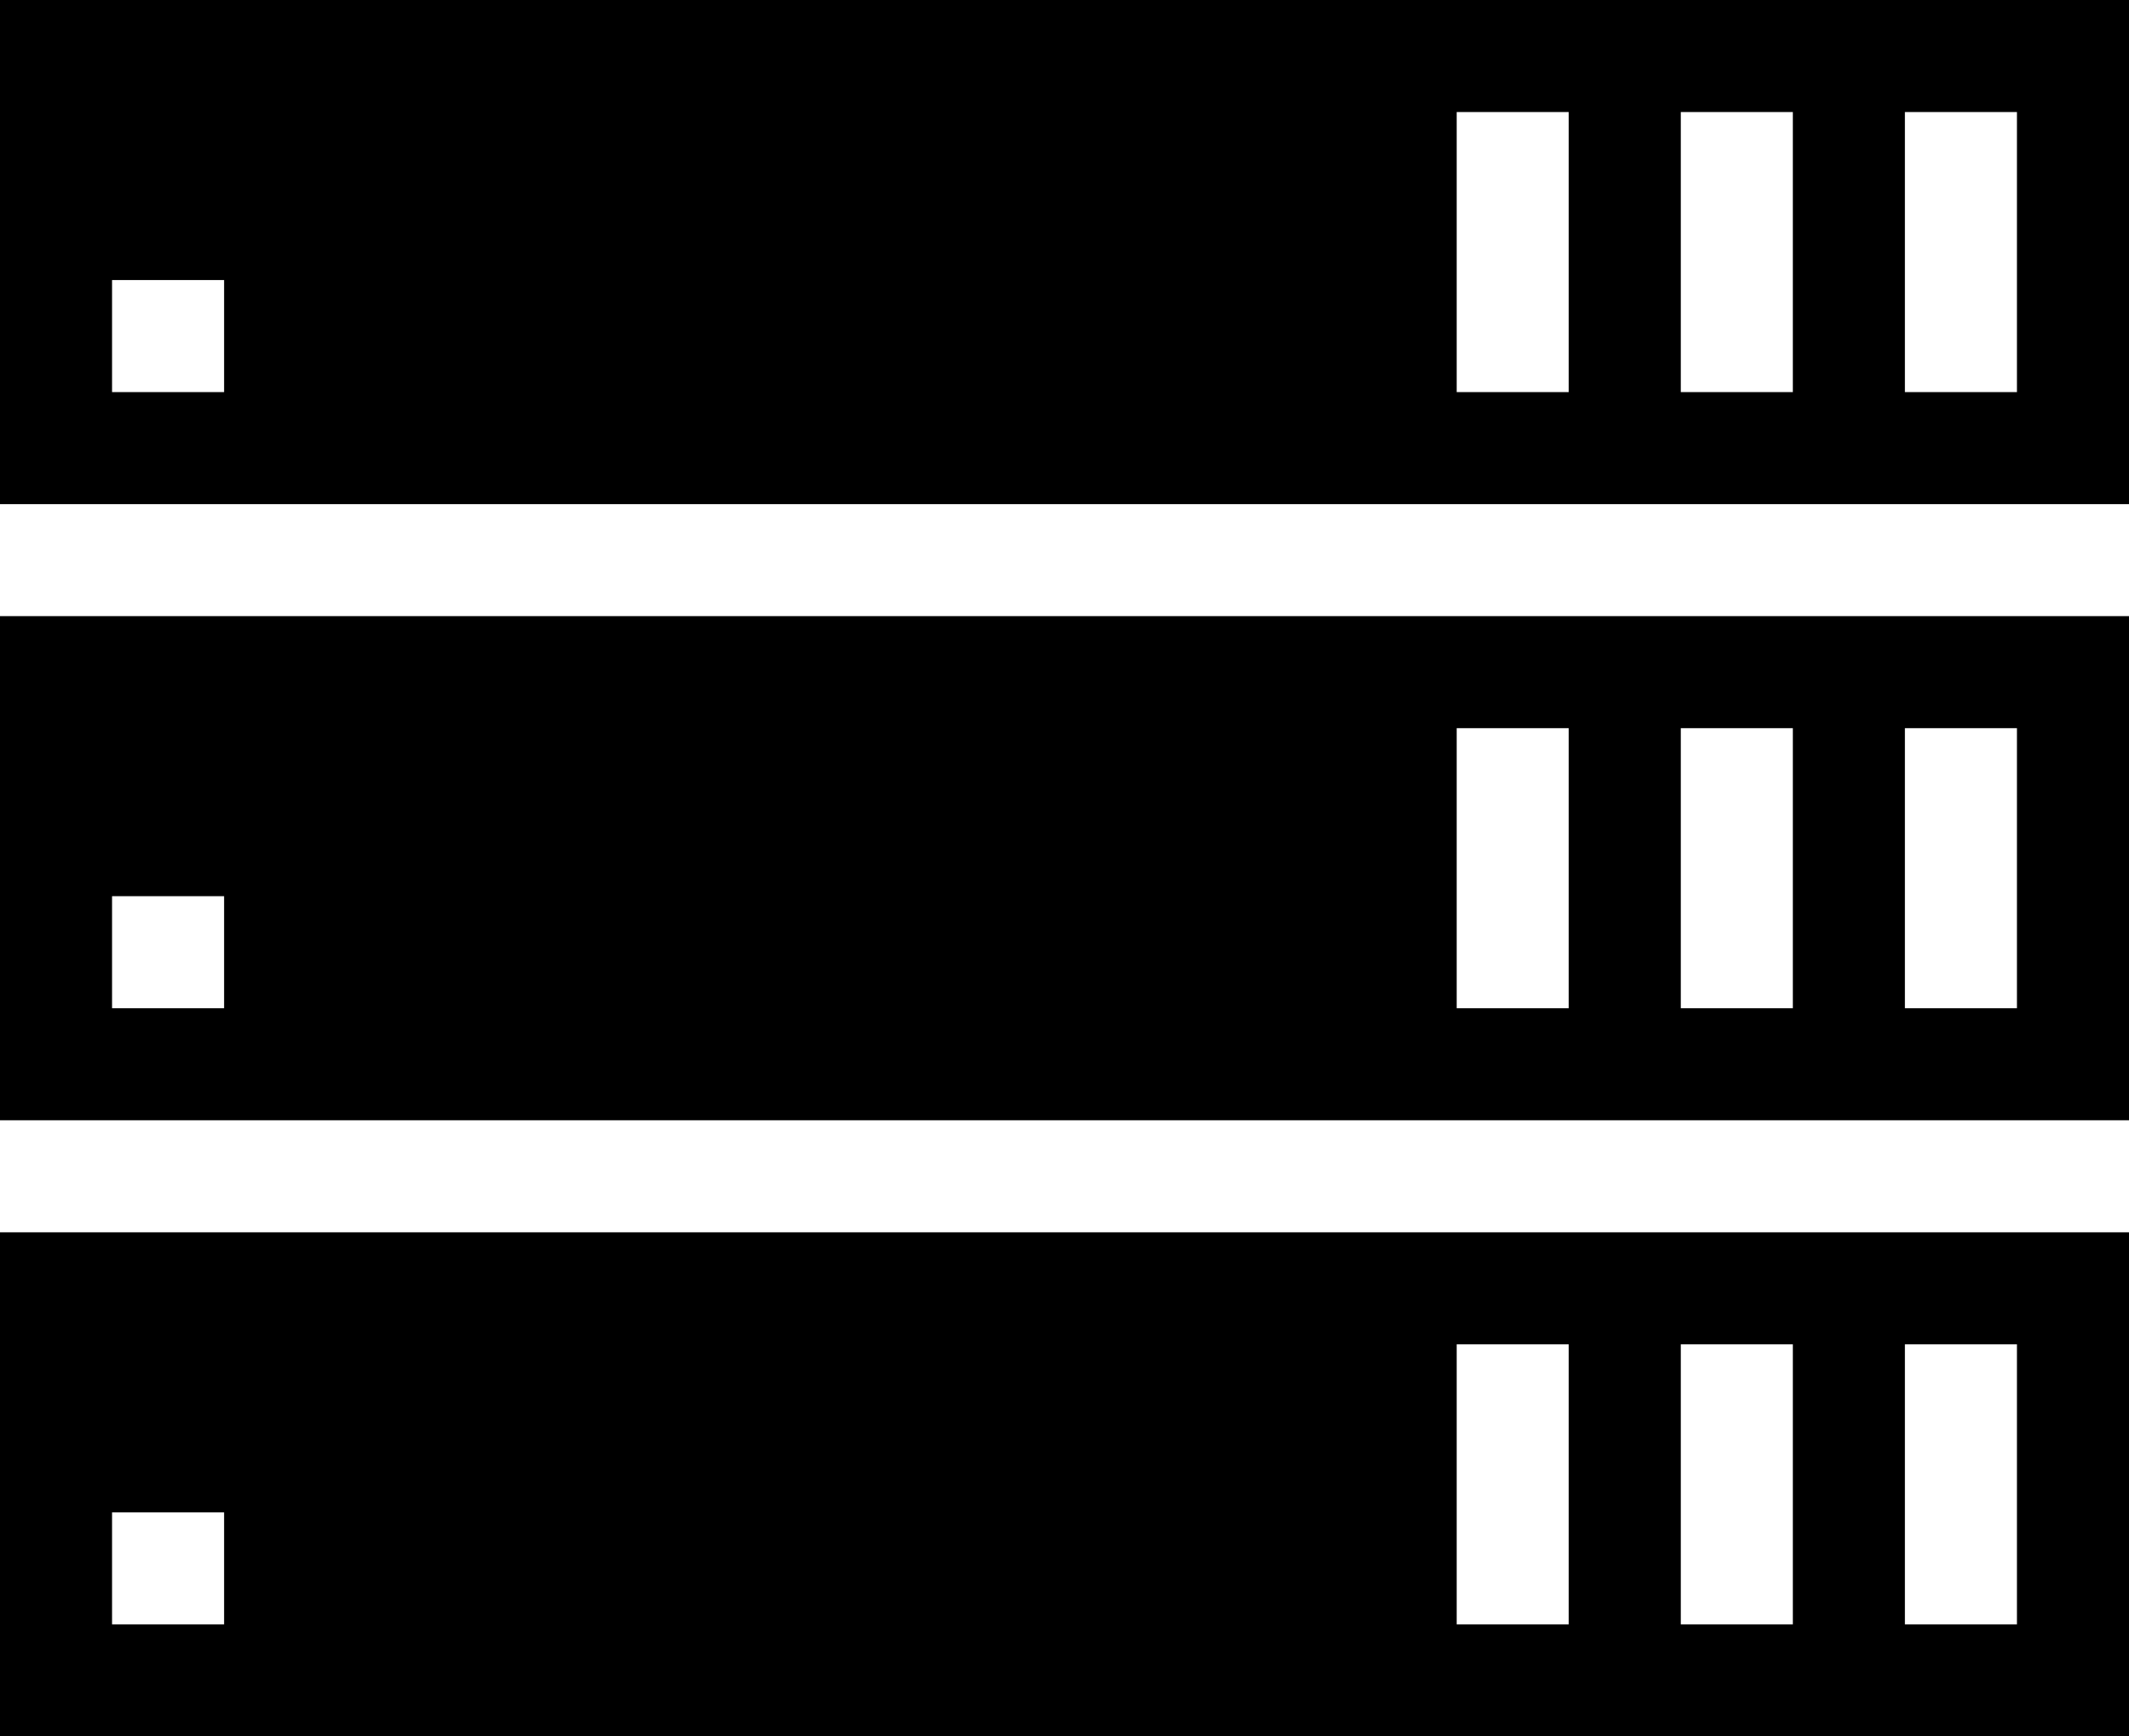 <svg xmlns="http://www.w3.org/2000/svg" viewBox="0 0 38 31"><path d="M0 0h38v9H0V0zm36 2h-2v5h2V2zm-4 0h-2v5h2V2zm-4 0h-2v5h2V2zM2 5v2h2V5H2zm-2 6h38v9H0v-9zm36 2h-2v5h2v-5zm-4 0h-2v5h2v-5zm-4 0h-2v5h2v-5zM2 16v2h2v-2H2zm-2 6h38v9H0v-9zm36 2h-2v5h2v-5zm-4 0h-2v5h2v-5zm-4 0h-2v5h2v-5zM2 27v2h2v-2H2z"/></svg>